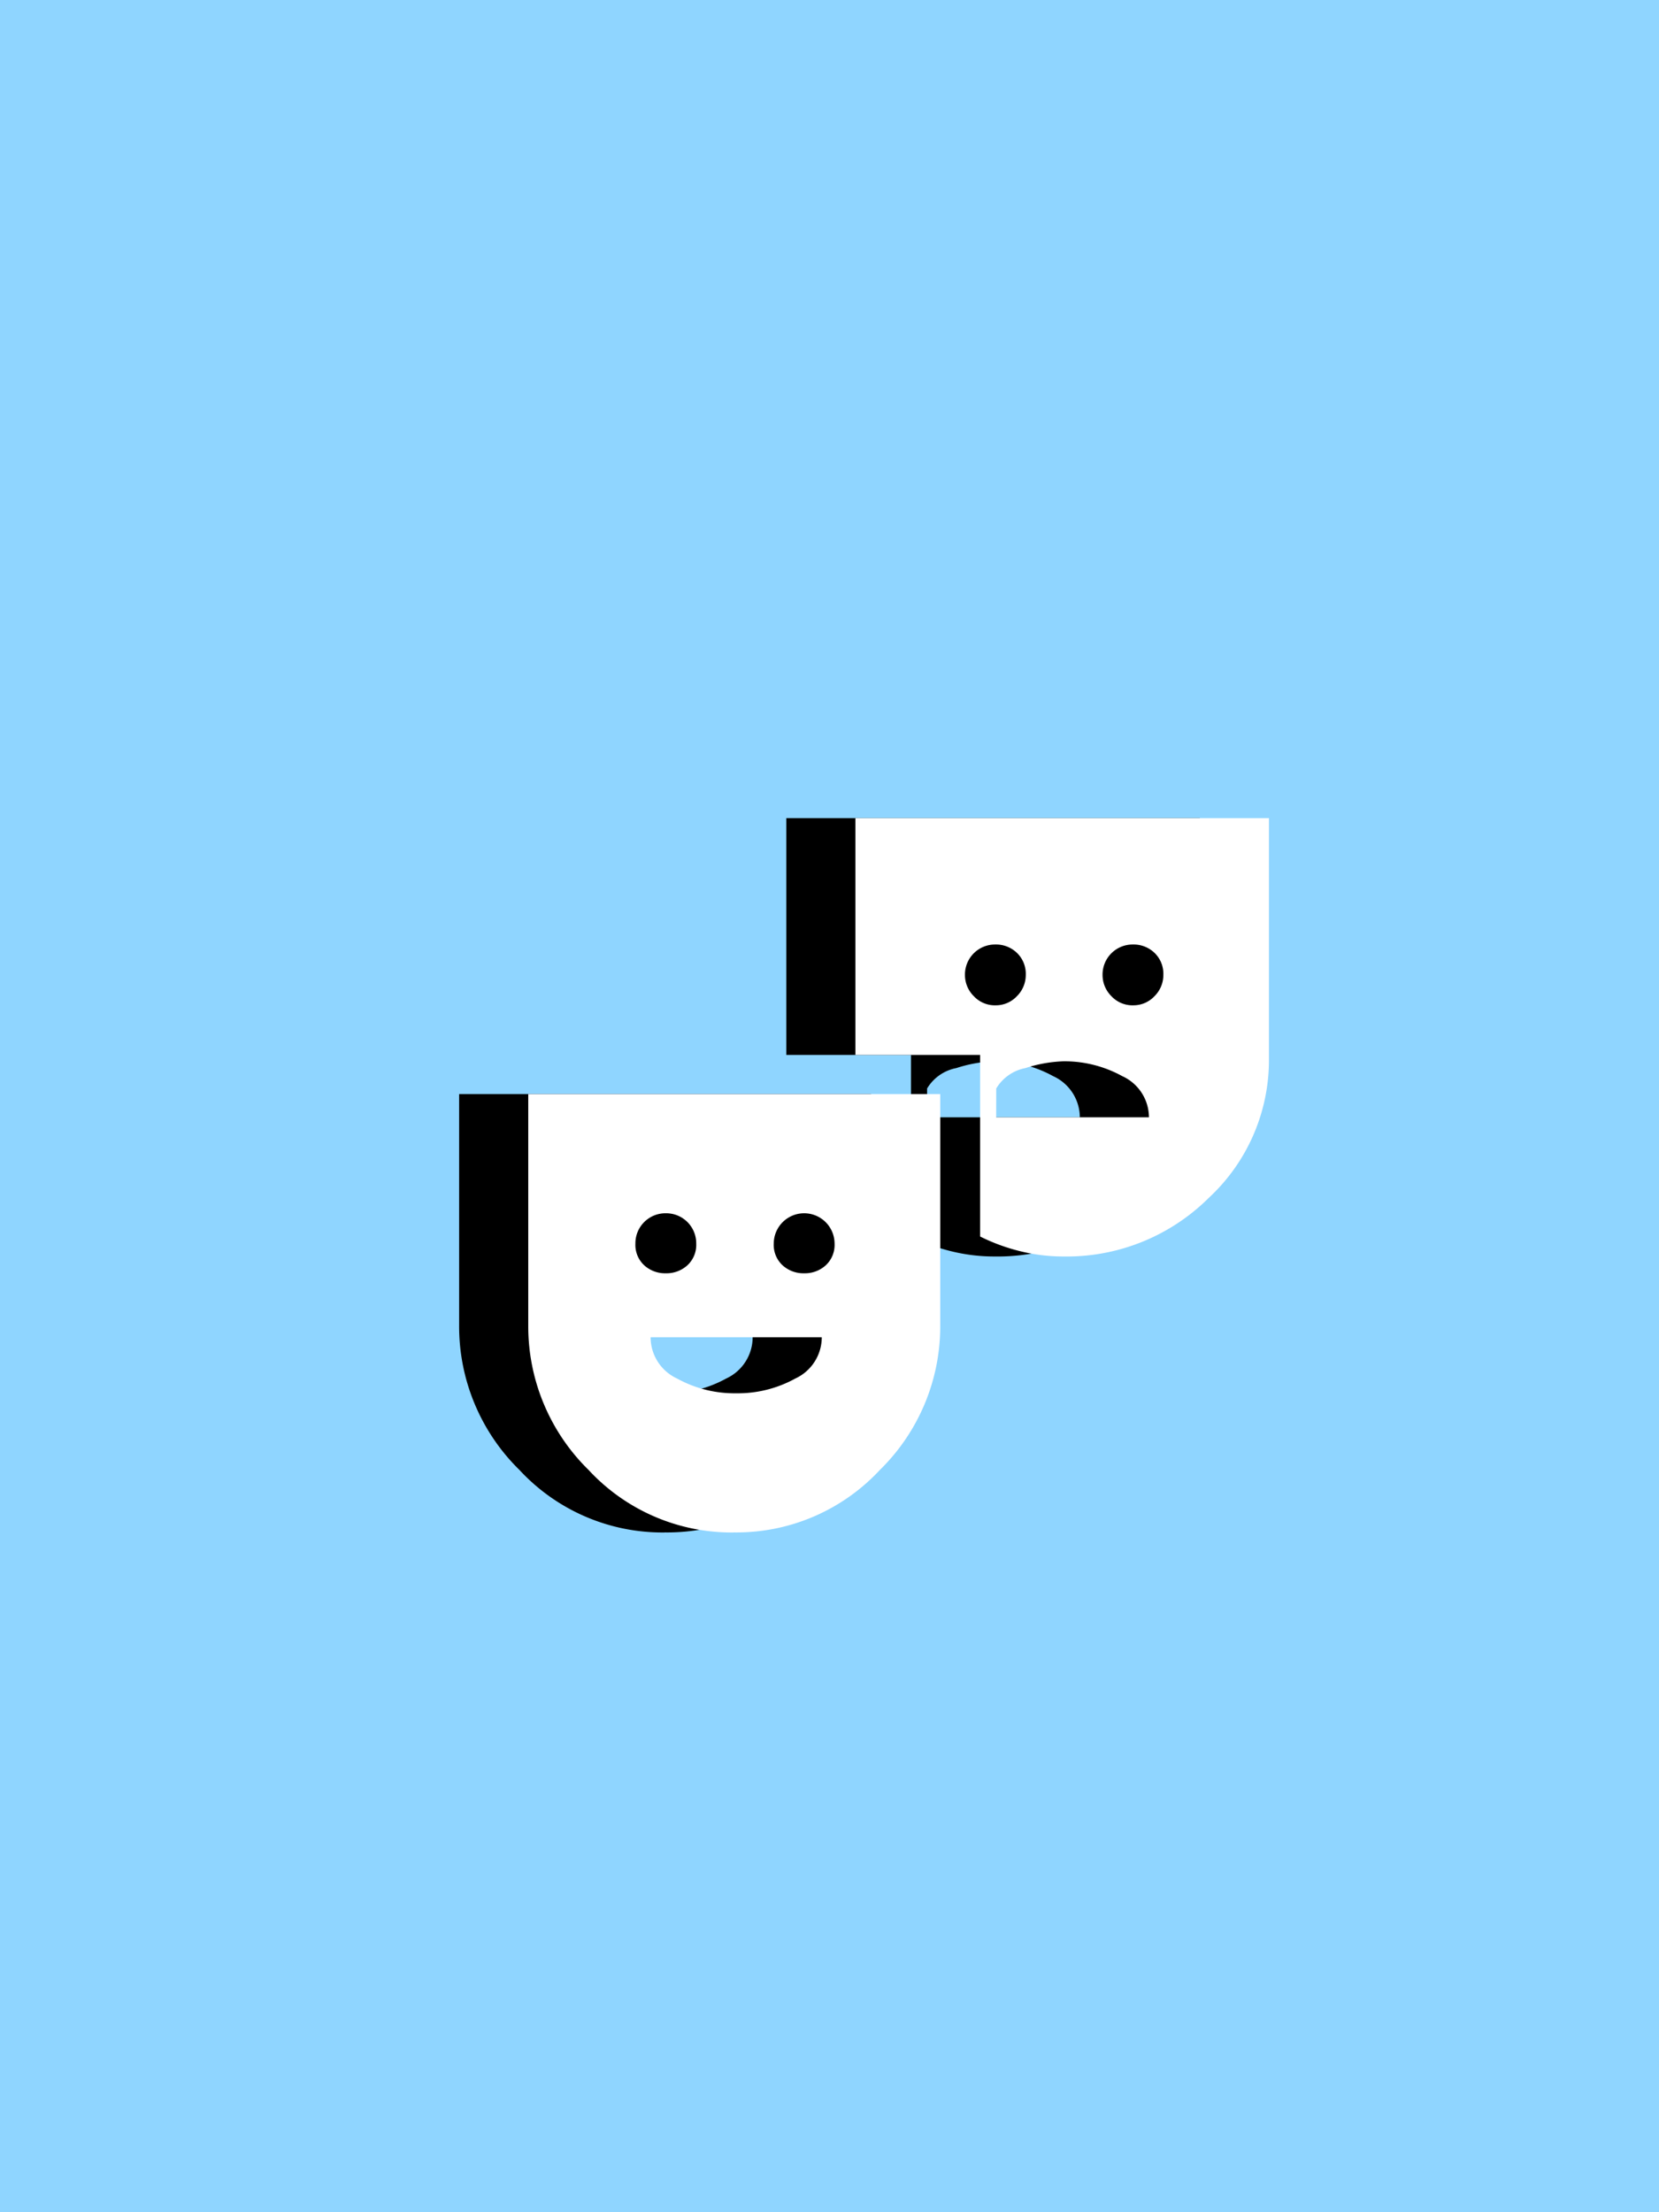 <svg xmlns="http://www.w3.org/2000/svg" xmlns:xlink="http://www.w3.org/1999/xlink" width="120" height="160" viewBox="0 0 120 160">
  <defs>
    <filter id="path73" x="24.212" y="50.167" width="71.576" height="69.667" filterUnits="userSpaceOnUse">
      <feOffset dy="5" input="SourceAlpha"/>
      <feGaussianBlur stdDeviation="3" result="blur"/>
      <feFlood flood-opacity="0.161"/>
      <feComposite operator="in" in2="blur"/>
      <feComposite in="SourceGraphic"/>
    </filter>
    <filter id="path73-2" x="24.212" y="50.167" width="71.576" height="69.667" filterUnits="userSpaceOnUse">
      <feOffset dx="5" dy="5" input="SourceAlpha"/>
      <feGaussianBlur stdDeviation="3" result="blur-2"/>
      <feFlood flood-opacity="0.161" result="color"/>
      <feComposite operator="out" in="SourceGraphic" in2="blur-2"/>
      <feComposite operator="in" in="color"/>
      <feComposite operator="in" in2="SourceGraphic"/>
    </filter>
    <clipPath id="clip-dramaScreenplayPoster">
      <rect width="120" height="160"/>
    </clipPath>
  </defs>
  <g id="dramaScreenplayPoster" clip-path="url(#clip-dramaScreenplayPoster)">
    <rect width="120" height="160" fill="#8fd5ff"/>
    <g data-type="innerShadowGroup">
      <g transform="matrix(1, 0, 0, 1, 0, 0)" filter="url(#path73)">
        <path id="path73-3" data-name="path73" d="M15.719,53.317A14.092,14.092,0,0,1,5.218,48.8,14.535,14.535,0,0,1,.85,38.389V21.611h29.8V38.389A14.535,14.535,0,0,1,26.278,48.8a14.157,14.157,0,0,1-10.559,4.513ZM10.8,34.571a2.237,2.237,0,0,0,1.562-.579A2.007,2.007,0,0,0,13,32.43a2.173,2.173,0,0,0-2.2-2.2,2.173,2.173,0,0,0-2.2,2.2,2.007,2.007,0,0,0,.636,1.562A2.237,2.237,0,0,0,10.8,34.571Zm5.091,8.679a8.6,8.6,0,0,0,4.281-1.07,3.292,3.292,0,0,0,1.909-2.98H9.7a3.292,3.292,0,0,0,1.909,2.98,8.6,8.6,0,0,0,4.281,1.07Zm4.918-8.679a2.237,2.237,0,0,0,1.562-.579,2.007,2.007,0,0,0,.636-1.562,2.2,2.2,0,1,0-4.4,0,2.007,2.007,0,0,0,.636,1.562A2.237,2.237,0,0,0,20.811,34.571Zm18.746-1.215a12.948,12.948,0,0,1-3.1-.376,13.933,13.933,0,0,1-2.922-1.07V18.776H24.514V1.65H54.426V19.007a13.587,13.587,0,0,1-4.368,10.125,14.567,14.567,0,0,1-10.5,4.224ZM34.639,15.189a2.078,2.078,0,0,0,1.562-.665,2.153,2.153,0,0,0,.636-1.533A2.1,2.1,0,0,0,36.2,11.4a2.177,2.177,0,0,0-1.562-.608,2.173,2.173,0,0,0-2.2,2.2,2.153,2.153,0,0,0,.636,1.533,2.078,2.078,0,0,0,1.562.665Zm.058,8.1H45.747a3.288,3.288,0,0,0-1.938-2.98,8.65,8.65,0,0,0-4.253-1.07,9.986,9.986,0,0,0-2.748.492A3.15,3.15,0,0,0,34.7,21.206Zm9.894-8.1a2.078,2.078,0,0,0,1.562-.665,2.153,2.153,0,0,0,.636-1.533,2.1,2.1,0,0,0-.636-1.591,2.177,2.177,0,0,0-1.562-.608,2.173,2.173,0,0,0-2.2,2.2,2.153,2.153,0,0,0,.636,1.533,2.078,2.078,0,0,0,1.562.665Z" transform="translate(32.36 52.52)"/>
      </g>
      <g transform="matrix(1, 0, 0, 1, 0, 0)" filter="url(#path73-2)">
        <path id="path73-4" data-name="path73" d="M15.719,53.317A14.092,14.092,0,0,1,5.218,48.8,14.535,14.535,0,0,1,.85,38.389V21.611h29.8V38.389A14.535,14.535,0,0,1,26.278,48.8a14.157,14.157,0,0,1-10.559,4.513ZM10.8,34.571a2.237,2.237,0,0,0,1.562-.579A2.007,2.007,0,0,0,13,32.43a2.173,2.173,0,0,0-2.2-2.2,2.173,2.173,0,0,0-2.2,2.2,2.007,2.007,0,0,0,.636,1.562A2.237,2.237,0,0,0,10.8,34.571Zm5.091,8.679a8.6,8.6,0,0,0,4.281-1.07,3.292,3.292,0,0,0,1.909-2.98H9.7a3.292,3.292,0,0,0,1.909,2.98,8.6,8.6,0,0,0,4.281,1.07Zm4.918-8.679a2.237,2.237,0,0,0,1.562-.579,2.007,2.007,0,0,0,.636-1.562,2.2,2.2,0,1,0-4.4,0,2.007,2.007,0,0,0,.636,1.562A2.237,2.237,0,0,0,20.811,34.571Zm18.746-1.215a12.948,12.948,0,0,1-3.1-.376,13.933,13.933,0,0,1-2.922-1.07V18.776H24.514V1.65H54.426V19.007a13.587,13.587,0,0,1-4.368,10.125,14.567,14.567,0,0,1-10.5,4.224ZM34.639,15.189a2.078,2.078,0,0,0,1.562-.665,2.153,2.153,0,0,0,.636-1.533A2.1,2.1,0,0,0,36.2,11.4a2.177,2.177,0,0,0-1.562-.608,2.173,2.173,0,0,0-2.2,2.2,2.153,2.153,0,0,0,.636,1.533,2.078,2.078,0,0,0,1.562.665Zm.058,8.1H45.747a3.288,3.288,0,0,0-1.938-2.98,8.65,8.65,0,0,0-4.253-1.07,9.986,9.986,0,0,0-2.748.492A3.15,3.15,0,0,0,34.7,21.206Zm9.894-8.1a2.078,2.078,0,0,0,1.562-.665,2.153,2.153,0,0,0,.636-1.533,2.1,2.1,0,0,0-.636-1.591,2.177,2.177,0,0,0-1.562-.608,2.173,2.173,0,0,0-2.2,2.2,2.153,2.153,0,0,0,.636,1.533,2.078,2.078,0,0,0,1.562.665Z" transform="translate(32.36 52.52)" fill="#fff"/>
      </g>
    </g>
  </g>
</svg>
